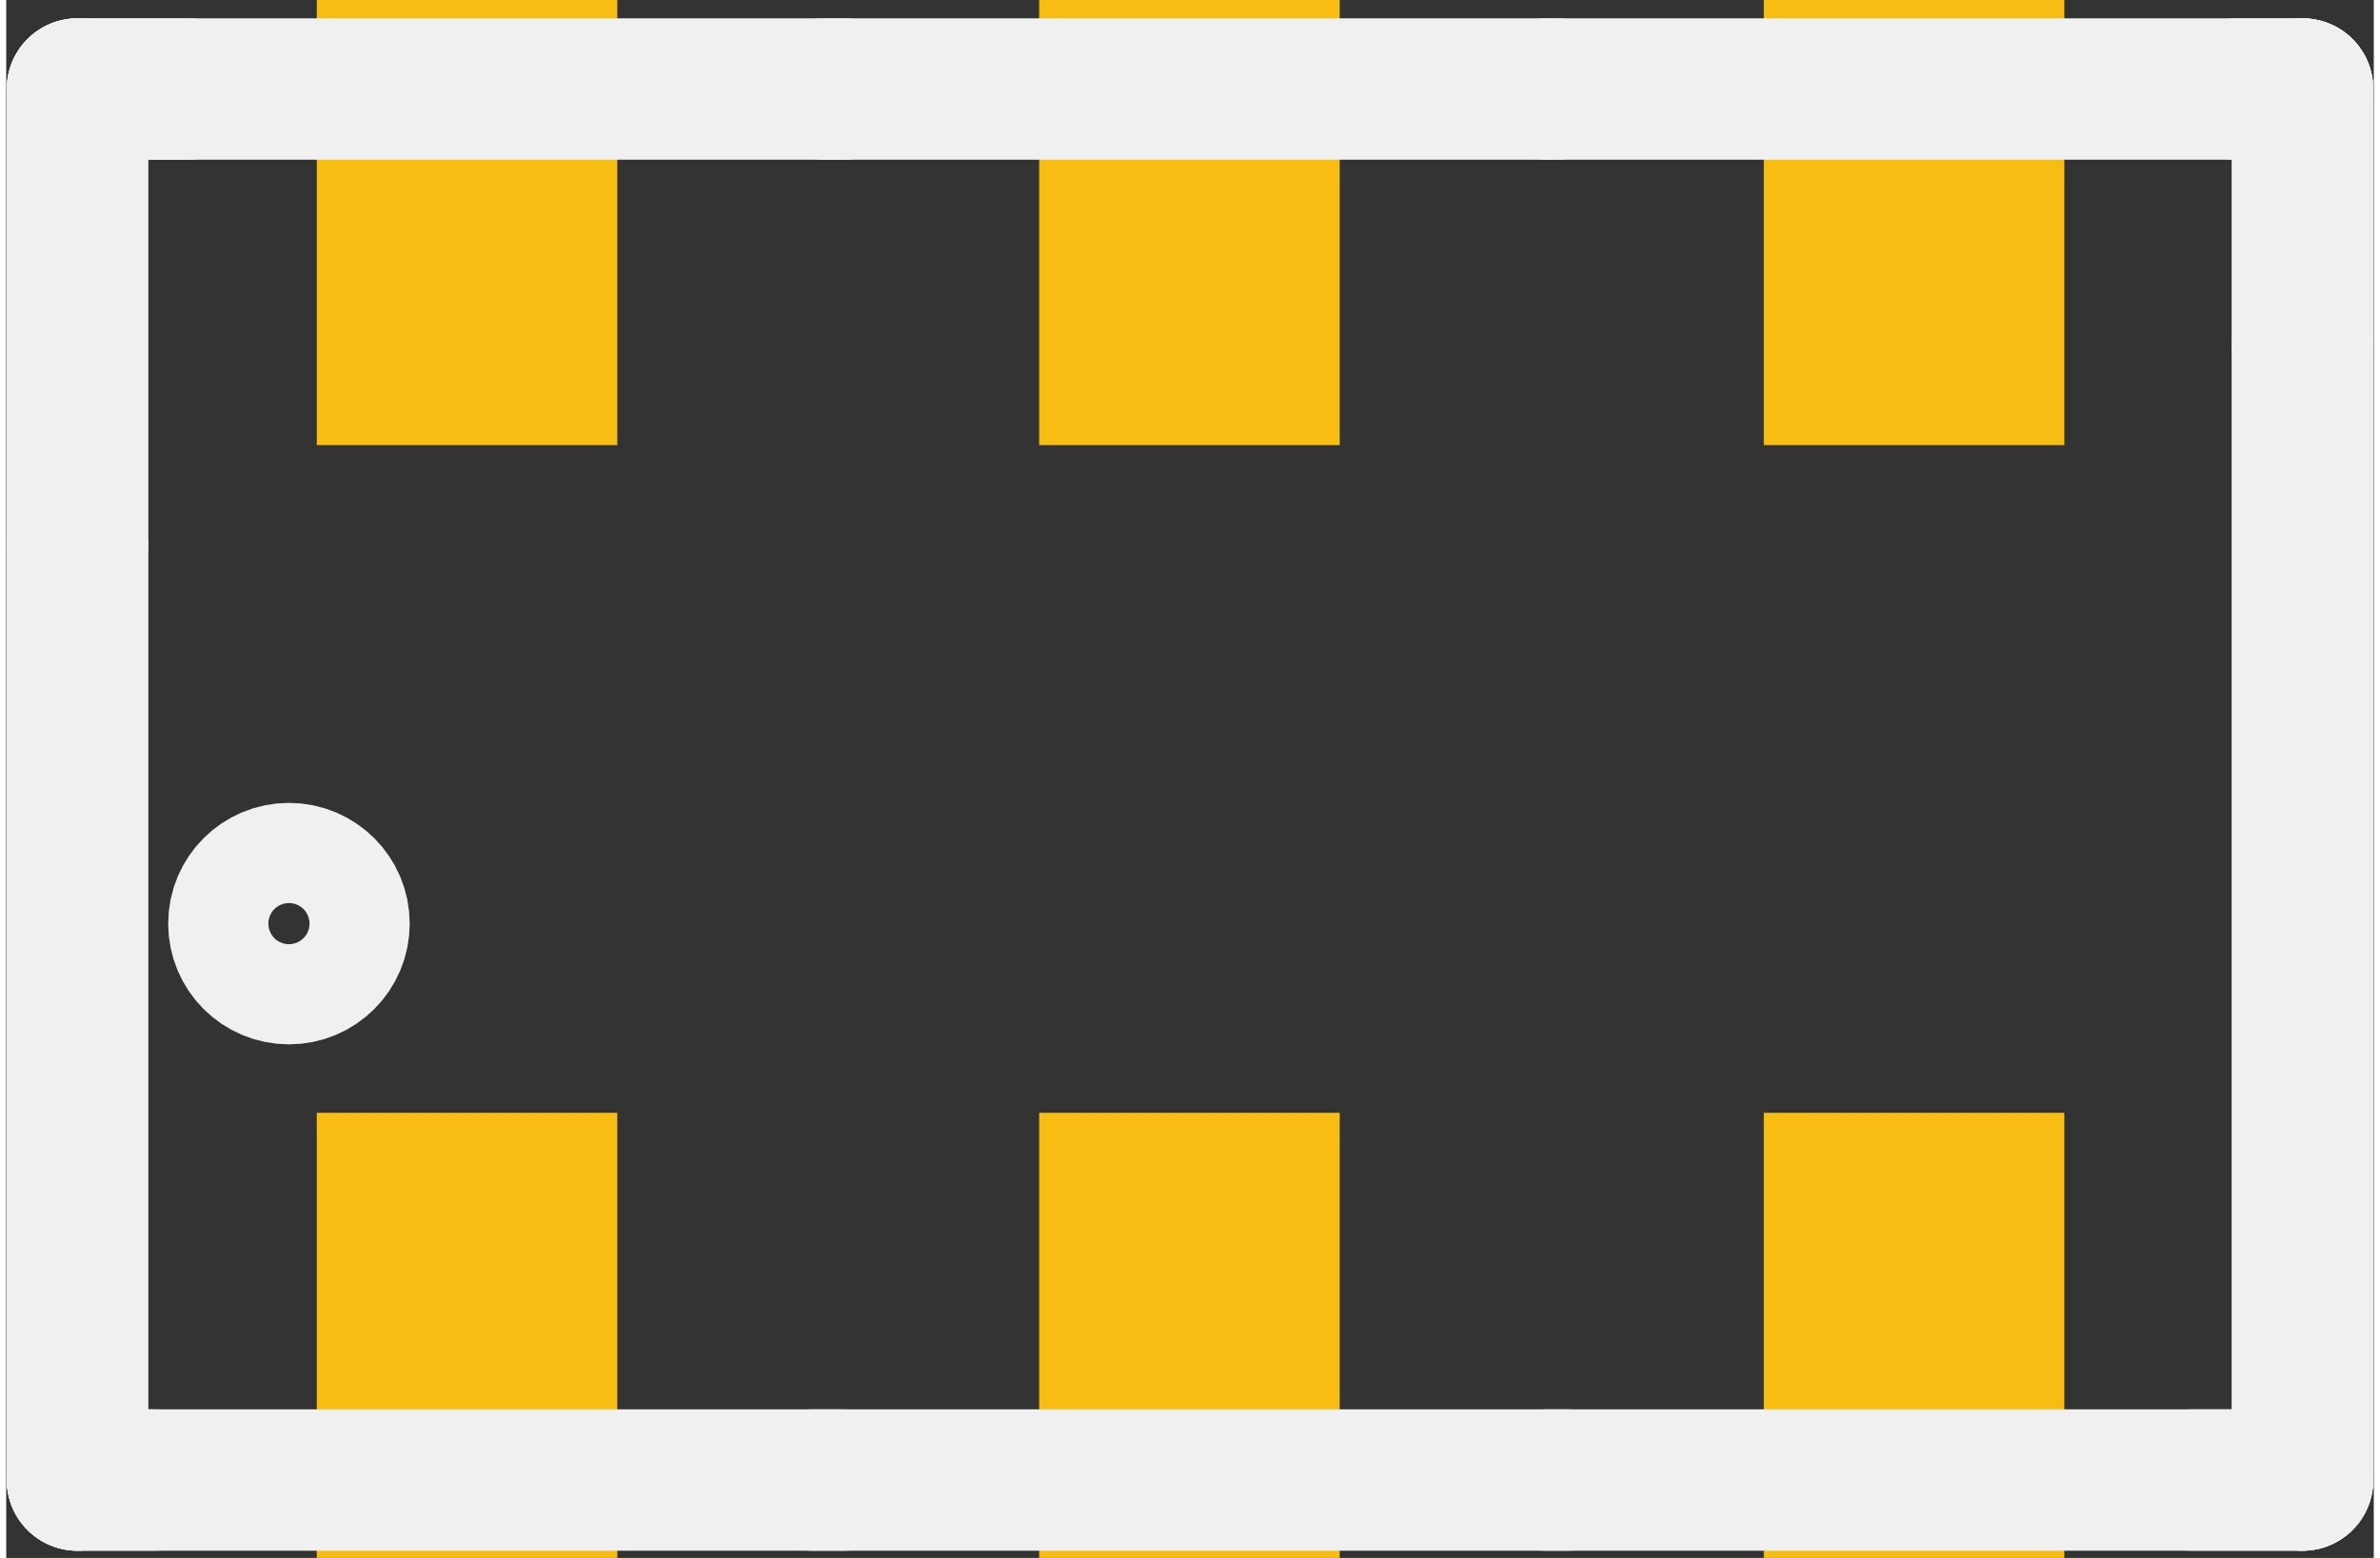 <?xml version='1.0' encoding='UTF-8' standalone='no'?>
<!-- Created with Fritzing (http://www.fritzing.org/) -->
<svg xmlns:svg='http://www.w3.org/2000/svg' xmlns='http://www.w3.org/2000/svg' version='1.2' baseProfile='tiny' x='0in' y='0in' width='0.084in' height='0.055in' viewBox='0 0 2.127 1.4' >
<rect x="0" y="0" width="2.127" height="1.4" fill="#333333" stroke="none"/>
<g id='copper1'>
<rect id='connector0pad' connectorname='1' x='0.279' y='1' width='0.27' height='0.4' stroke='none' stroke-width='0' fill='#F7BD13' stroke-linecap='round'/>
<rect id='connector1pad' connectorname='2' x='0.928' y='1' width='0.27' height='0.4' stroke='none' stroke-width='0' fill='#F7BD13' stroke-linecap='round'/>
<rect id='connector2pad' connectorname='3' x='1.579' y='1' width='0.27' height='0.4' stroke='none' stroke-width='0' fill='#F7BD13' stroke-linecap='round'/>
<rect id='connector3pad' connectorname='6' x='0.279' y='0' width='0.27' height='0.4' stroke='none' stroke-width='0' fill='#F7BD13' stroke-linecap='round'/>
<rect id='connector4pad' connectorname='5' x='0.928' y='0' width='0.27' height='0.4' stroke='none' stroke-width='0' fill='#F7BD13' stroke-linecap='round'/>
<rect id='connector5pad' connectorname='4' x='1.579' y='0' width='0.27' height='0.4' stroke='none' stroke-width='0' fill='#F7BD13' stroke-linecap='round'/>
<g id='copper0'>
</g>
</g>
<g id='silkscreen'>
<line x1='0.064' y1='1.33' x2='2.063' y2='1.33' stroke='#f0f0f0' stroke-width='0.127' stroke-linecap='round'/>
<line x1='2.063' y1='1.33' x2='2.063' y2='0.08' stroke='#f0f0f0' stroke-width='0.127' stroke-linecap='round'/>
<line x1='2.063' y1='0.08' x2='0.064' y2='0.08' stroke='#f0f0f0' stroke-width='0.127' stroke-linecap='round'/>
<line x1='0.064' y1='0.08' x2='0.064' y2='1.33' stroke='#f0f0f0' stroke-width='0.127' stroke-linecap='round'/>
<line x1='0.164' y1='0.08' x2='0.064' y2='0.08' stroke='#f0f0f0' stroke-width='0.127' stroke-linecap='round'/>
<line x1='0.064' y1='0.08' x2='0.064' y2='0.49' stroke='#f0f0f0' stroke-width='0.127' stroke-linecap='round'/>
<line x1='0.064' y1='0.49' x2='0.064' y2='1.33' stroke='#f0f0f0' stroke-width='0.127' stroke-linecap='round'/>
<line x1='0.064' y1='1.33' x2='0.134' y2='1.33' stroke='#f0f0f0' stroke-width='0.127' stroke-linecap='round'/>
<line x1='0.753' y1='0.08' x2='0.734' y2='0.08' stroke='#f0f0f0' stroke-width='0.127' stroke-linecap='round'/>
<line x1='1.393' y1='0.08' x2='1.383' y2='0.08' stroke='#f0f0f0' stroke-width='0.127' stroke-linecap='round'/>
<line x1='2.003' y1='0.08' x2='2.063' y2='0.08' stroke='#f0f0f0' stroke-width='0.127' stroke-linecap='round'/>
<line x1='2.063' y1='0.08' x2='2.063' y2='0.31' stroke='#f0f0f0' stroke-width='0.127' stroke-linecap='round'/>
<line x1='2.063' y1='0.31' x2='2.063' y2='1.33' stroke='#f0f0f0' stroke-width='0.127' stroke-linecap='round'/>
<line x1='2.063' y1='1.33' x2='1.964' y2='1.33' stroke='#f0f0f0' stroke-width='0.127' stroke-linecap='round'/>
<line x1='1.403' y1='1.33' x2='1.383' y2='1.33' stroke='#f0f0f0' stroke-width='0.127' stroke-linecap='round'/>
<line x1='0.753' y1='1.33' x2='0.724' y2='1.33' stroke='#f0f0f0' stroke-width='0.127' stroke-linecap='round'/>
<circle cx='0.254' cy='0.83' r='0.045' stroke='#f0f0f0' stroke-width='0.127' fill='none' />
</g>
</svg>